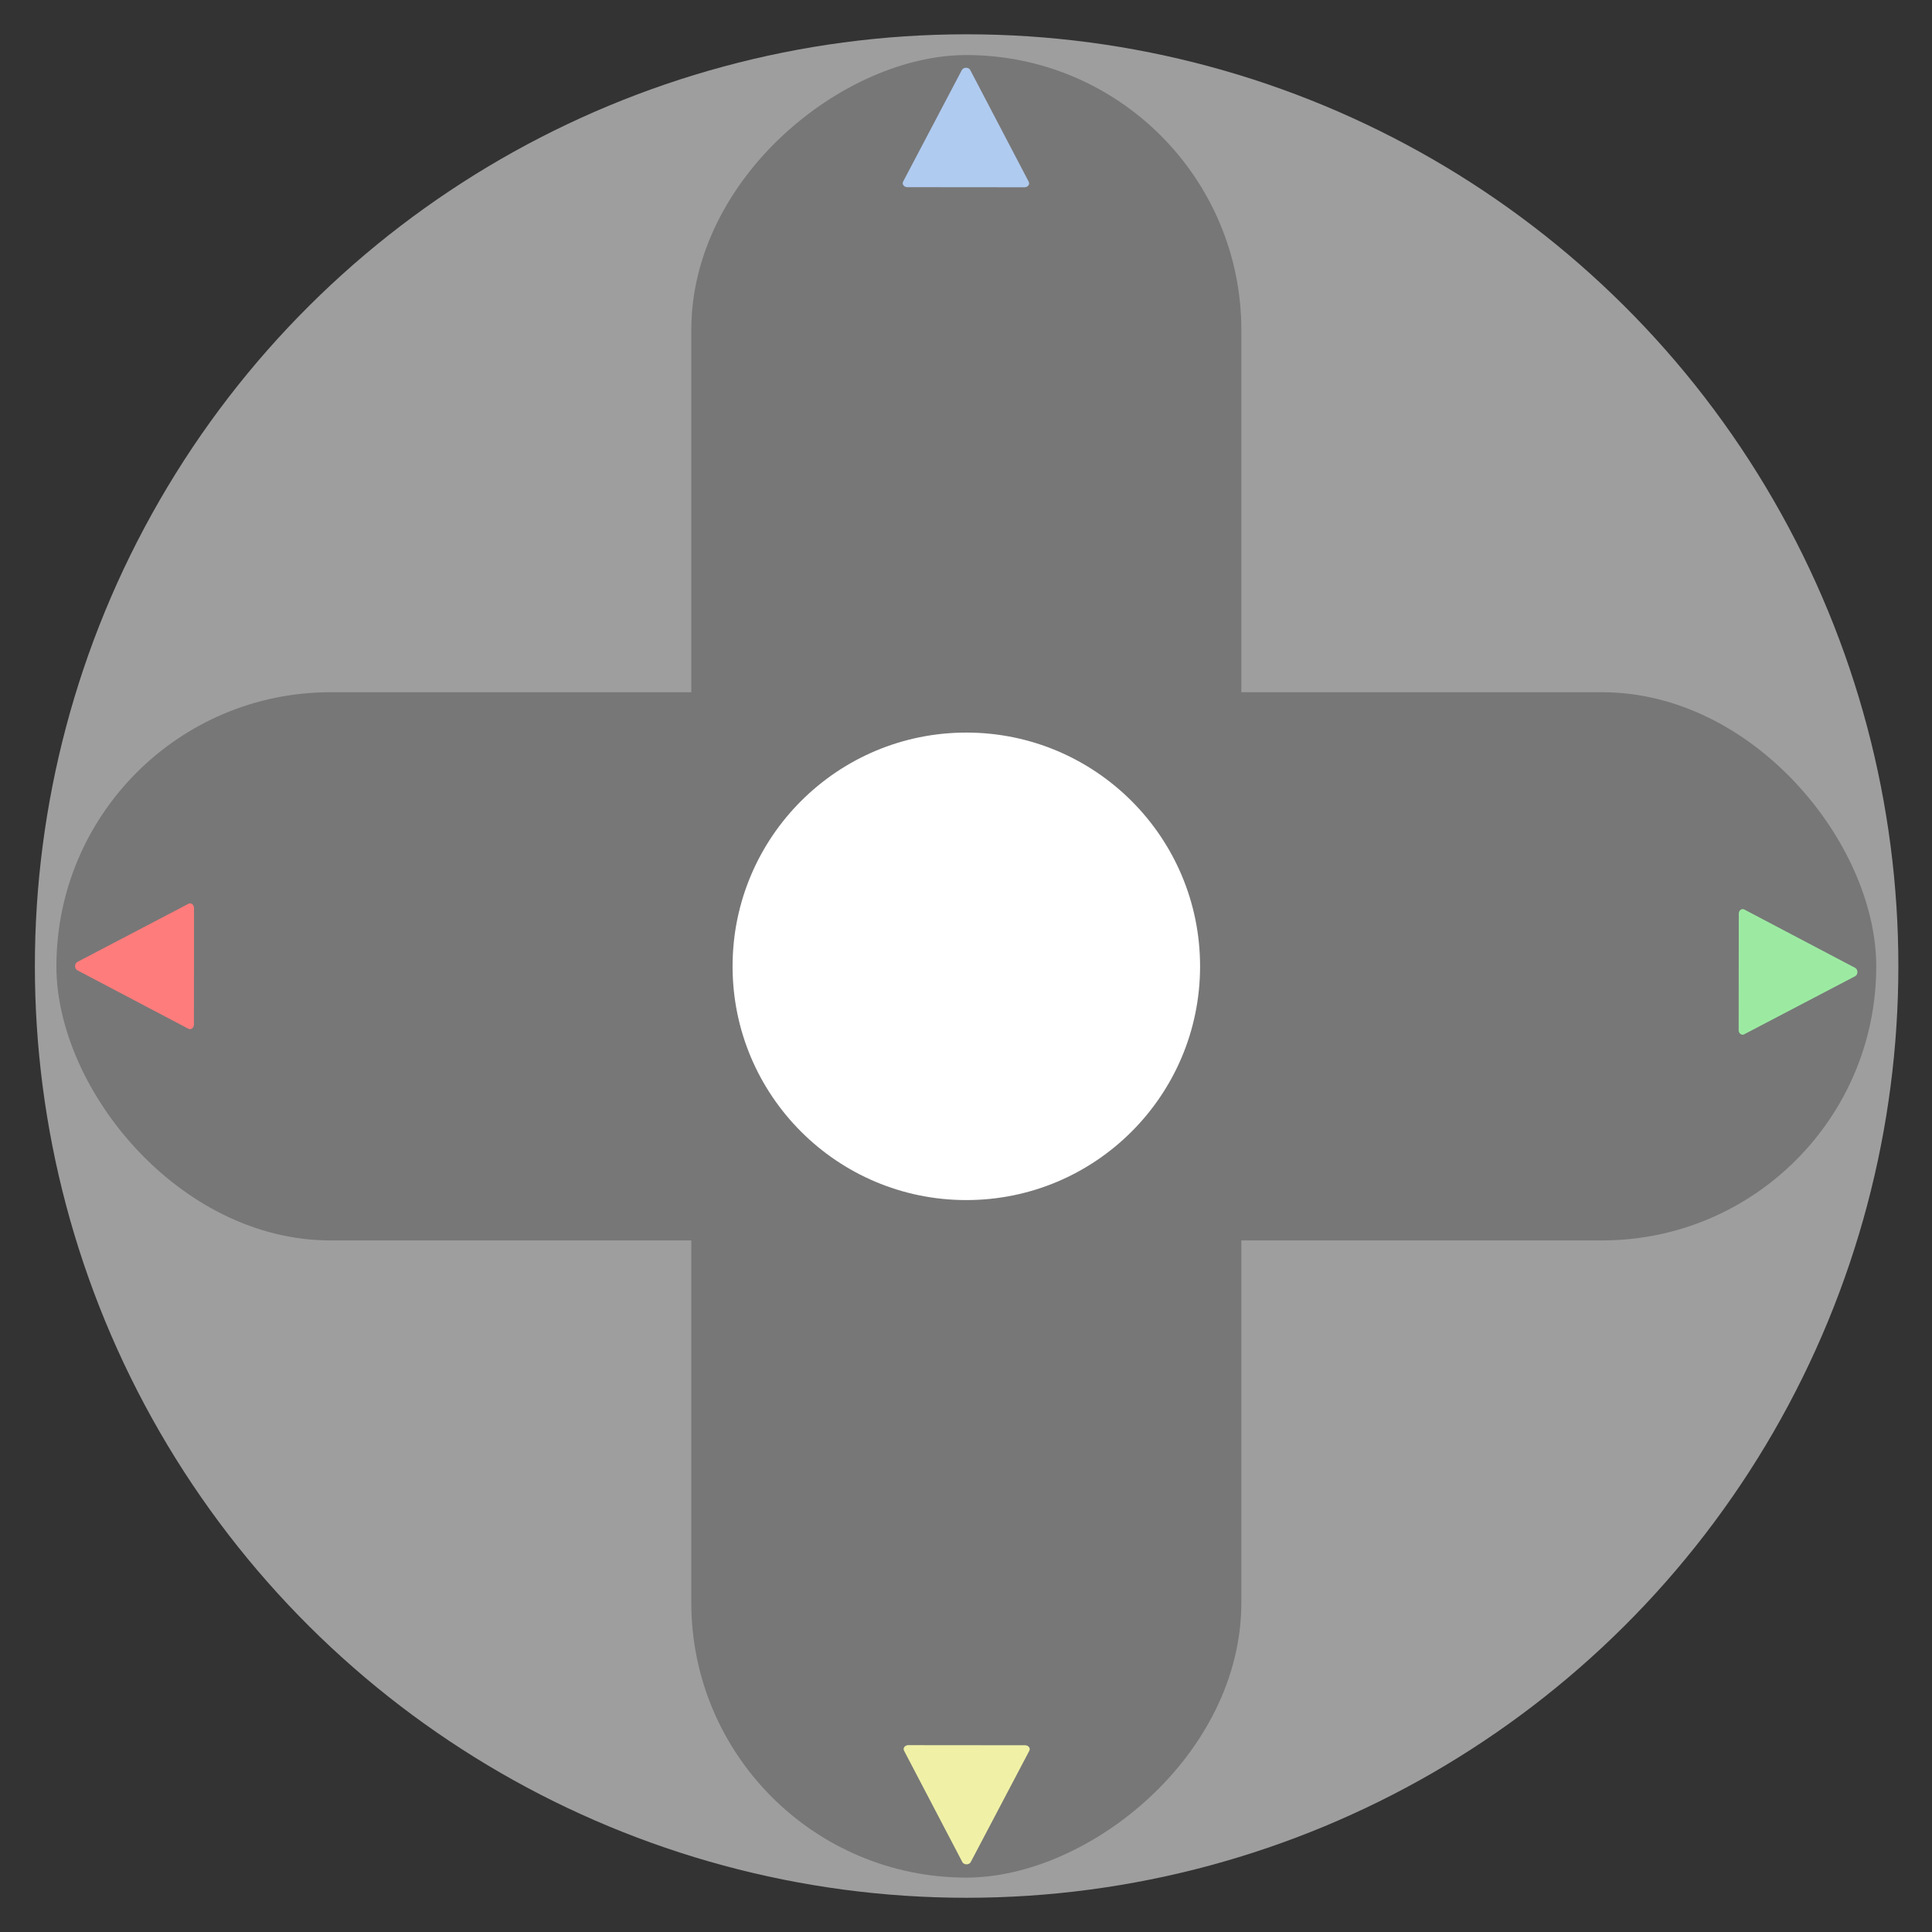 <?xml version="1.0" encoding="UTF-8" standalone="no"?>
<!-- Generator: Adobe Illustrator 24.1.1, SVG Export Plug-In . SVG Version: 6.00 Build 0)  -->

<svg
   version="1.1"
   id="Layer_1"
   x="0px"
   y="0px"
   viewBox="0 0 512 512"
   style="enable-background:new 0 0 512 512;"
   xml:space="preserve"
   sodipodi:docname="joystick_keybind.svg"
   inkscape:version="1.1.2 (0a00cf5339, 2022-02-04)"
   xmlns:inkscape="http://www.inkscape.org/namespaces/inkscape"
   xmlns:sodipodi="http://sodipodi.sourceforge.net/DTD/sodipodi-0.dtd"
   xmlns="http://www.w3.org/2000/svg"
   xmlns:svg="http://www.w3.org/2000/svg"><rect x="0" y="0" width="512" height="512" fill="#333333" stroke="none"/><defs
   id="defs9">
	

	
	
	

	

		
	
	
</defs><sodipodi:namedview
   id="namedview7"
   pagecolor="#505050"
   bordercolor="#ffffff"
   borderopacity="1"
   inkscape:showpageshadow="0"
   inkscape:pageopacity="0"
   inkscape:pagecheckerboard="1"
   inkscape:deskcolor="#505050"
   showgrid="false"
   inkscape:zoom="1.5488282"
   inkscape:cx="295.70743"
   inkscape:cy="398.68851"
   inkscape:window-width="1920"
   inkscape:window-height="1107"
   inkscape:window-x="0"
   inkscape:window-y="251"
   inkscape:window-maximized="1"
   inkscape:current-layer="g135"
   inkscape:pageshadow="0" />
<style
   type="text/css"
   id="style2">
	.st0{fill:#333333;}
</style>

<g
   id="g135"
   style="fill:#ffffff;fill-opacity:1;stroke:none;stroke-width:0;stroke-dasharray:none"
   transform="matrix(0.733,0,0,0.733,68.438,68.439)">
		
	<g
   id="g3317"
   transform="matrix(0,-1.275,1.275,0,-70.293,582.295)"
   style="fill:#9e9e9e;fill-opacity:1;stroke:none;stroke-width:0;stroke-dasharray:none"><circle
     style="fill:#9e9e9e;fill-opacity:1;stroke:none;stroke-width:0;stroke-linecap:round;stroke-linejoin:round;stroke-dasharray:none;paint-order:markers fill stroke"
     id="path5353-2"
     cx="256"
     cy="256"
     r="264.207" /></g><rect
   style="fill:#777777;fill-opacity:1;stroke:none;stroke-width:0.665;stroke-linecap:round;stroke-miterlimit:4;stroke-dasharray:none;stroke-opacity:1"
   id="rect5324"
   width="658.935"
   height="198.868"
   x="-585.467"
   y="156.567"
   ry="99.434"
   transform="rotate(-90)" /><rect
   style="fill:#777777;fill-opacity:1;stroke:none;stroke-width:0.663;stroke-linecap:round;stroke-miterlimit:4;stroke-dasharray:none;stroke-opacity:1"
   id="rect5324-3"
   width="657.952"
   height="198.192"
   x="-72.975"
   y="156.904"
   ry="99.096" /><g
   id="g1107-4"
   transform="matrix(-0.315,0,0,-0.315,587.44,338.676)"
   style="fill:#9ceaa2;fill-opacity:1;stroke:#9ceaa2;stroke-width:0;stroke-dasharray:none;stroke-opacity:1"><g
     id="g984-5-0"
     transform="matrix(-0.613,0,0,-0.721,357.925,444.206)"
     style="fill:#9ceaa2;fill-opacity:1;stroke:#9ceaa2;stroke-width:0;stroke-dasharray:none;stroke-opacity:1"><g
       id="g828-8-8-3"
       transform="matrix(0.535,0,0,0.535,287.723,123.976)"
       style="fill:#9ceaa2;fill-opacity:1;stroke:#9ceaa2;stroke-width:0;stroke-dasharray:none;stroke-opacity:1"><path
         id="rect1169-9-6-9"
         style="fill:#9ceaa2;fill-opacity:1;stroke:#9ceaa2;stroke-width:27.414;stroke-linecap:round;stroke-linejoin:round;stroke-dasharray:none;stroke-opacity:1;paint-order:markers fill stroke"
         d="M 450.086,256.415 61.916,429.15 62.287,82.85 Z"
         sodipodi:nodetypes="cccc" /></g></g></g><g
   id="g6674-1"
   transform="matrix(-0.466,0,0,-0.466,156.144,375.26)"
   style="fill:#ff7c7c;fill-opacity:1;stroke:#ff7c7c;stroke-width:0;stroke-dasharray:none;stroke-opacity:1"><g
     id="g1107-0-9"
     transform="matrix(-0.677,0,0,-0.677,497.106,429.336)"
     style="fill:#ff7c7c;fill-opacity:1;stroke:#ff7c7c;stroke-width:0;stroke-dasharray:none;stroke-opacity:1"><g
       id="g984-5-8-6"
       transform="matrix(-0.613,0,0,-0.721,357.925,444.206)"
       style="fill:#ff7c7c;fill-opacity:1;stroke:#ff7c7c;stroke-width:0;stroke-dasharray:none;stroke-opacity:1"><g
         id="g828-8-8-1-9"
         transform="matrix(0.535,0,0,0.535,287.723,123.976)"
         style="fill:#ff7c7c;fill-opacity:1;stroke:#ff7c7c;stroke-width:0;stroke-dasharray:none;stroke-opacity:1"><path
           id="rect1169-9-6-3-3"
           style="fill:#ff7c7c;fill-opacity:1;stroke:#ff7c7c;stroke-width:27.414;stroke-linecap:round;stroke-linejoin:round;stroke-dasharray:none;stroke-opacity:1;paint-order:markers fill stroke"
           d="M 450.086,256.415 61.916,429.15 62.287,82.85 Z"
           sodipodi:nodetypes="cccc" /></g></g></g></g><g
   id="g6674"
   transform="matrix(0,0.467,-0.467,0,375.668,357.828)"
   style="fill:#f0f1a6;fill-opacity:1;stroke:#f0f1a6;stroke-width:0;stroke-dasharray:none;stroke-opacity:1"><g
     id="g1107-0"
     transform="matrix(-0.677,0,0,-0.677,497.106,429.336)"
     style="fill:#f0f1a6;fill-opacity:1;stroke:#f0f1a6;stroke-width:0;stroke-dasharray:none;stroke-opacity:1"><g
       id="g984-5-8"
       transform="matrix(-0.613,0,0,-0.721,357.925,444.206)"
       style="fill:#f0f1a6;fill-opacity:1;stroke:#f0f1a6;stroke-width:0;stroke-dasharray:none;stroke-opacity:1"><g
         id="g828-8-8-1"
         transform="matrix(0.535,0,0,0.535,287.723,123.976)"
         style="fill:#f0f1a6;fill-opacity:1;stroke:#f0f1a6;stroke-width:0;stroke-dasharray:none;stroke-opacity:1"><path
           id="rect1169-9-6-3"
           style="fill:#f0f1a6;fill-opacity:1;stroke:#f0f1a6;stroke-width:27.414;stroke-linecap:round;stroke-linejoin:round;stroke-dasharray:none;stroke-opacity:1;paint-order:markers fill stroke"
           d="M 450.086,256.415 61.916,429.15 62.287,82.85 Z"
           sodipodi:nodetypes="cccc" /></g></g></g></g><g
   id="g1107"
   transform="matrix(0,0.317,-0.317,0,337.026,-78.201)"
   style="fill:#b0cbf0;fill-opacity:1;stroke:#b0cbf0;stroke-width:0;stroke-dasharray:none;stroke-opacity:1"><g
     id="g984-5"
     transform="matrix(-0.613,0,0,-0.721,357.925,444.206)"
     style="fill:#b0cbf0;fill-opacity:1;stroke:#b0cbf0;stroke-width:0;stroke-dasharray:none;stroke-opacity:1"><g
       id="g828-8-8"
       transform="matrix(0.535,0,0,0.535,287.723,123.976)"
       style="fill:#b0cbf0;fill-opacity:1;stroke:#b0cbf0;stroke-width:0;stroke-dasharray:none;stroke-opacity:1"><path
         id="rect1169-9-6"
         style="fill:#b0cbf0;fill-opacity:1;stroke:#b0cbf0;stroke-width:27.414;stroke-linecap:round;stroke-linejoin:round;stroke-dasharray:none;stroke-opacity:1;paint-order:markers fill stroke"
         d="M 450.086,256.415 61.916,429.15 62.287,82.85 Z"
         sodipodi:nodetypes="cccc" /></g></g></g><circle
   style="fill:#ffffff;fill-opacity:1;stroke:none;stroke-width:0;stroke-linecap:round;stroke-linejoin:round;stroke-dasharray:none;paint-order:markers fill stroke"
   id="circle431"
   cx="-256"
   cy="256"
   r="84.51"
   transform="rotate(-90)" /></g></svg>
